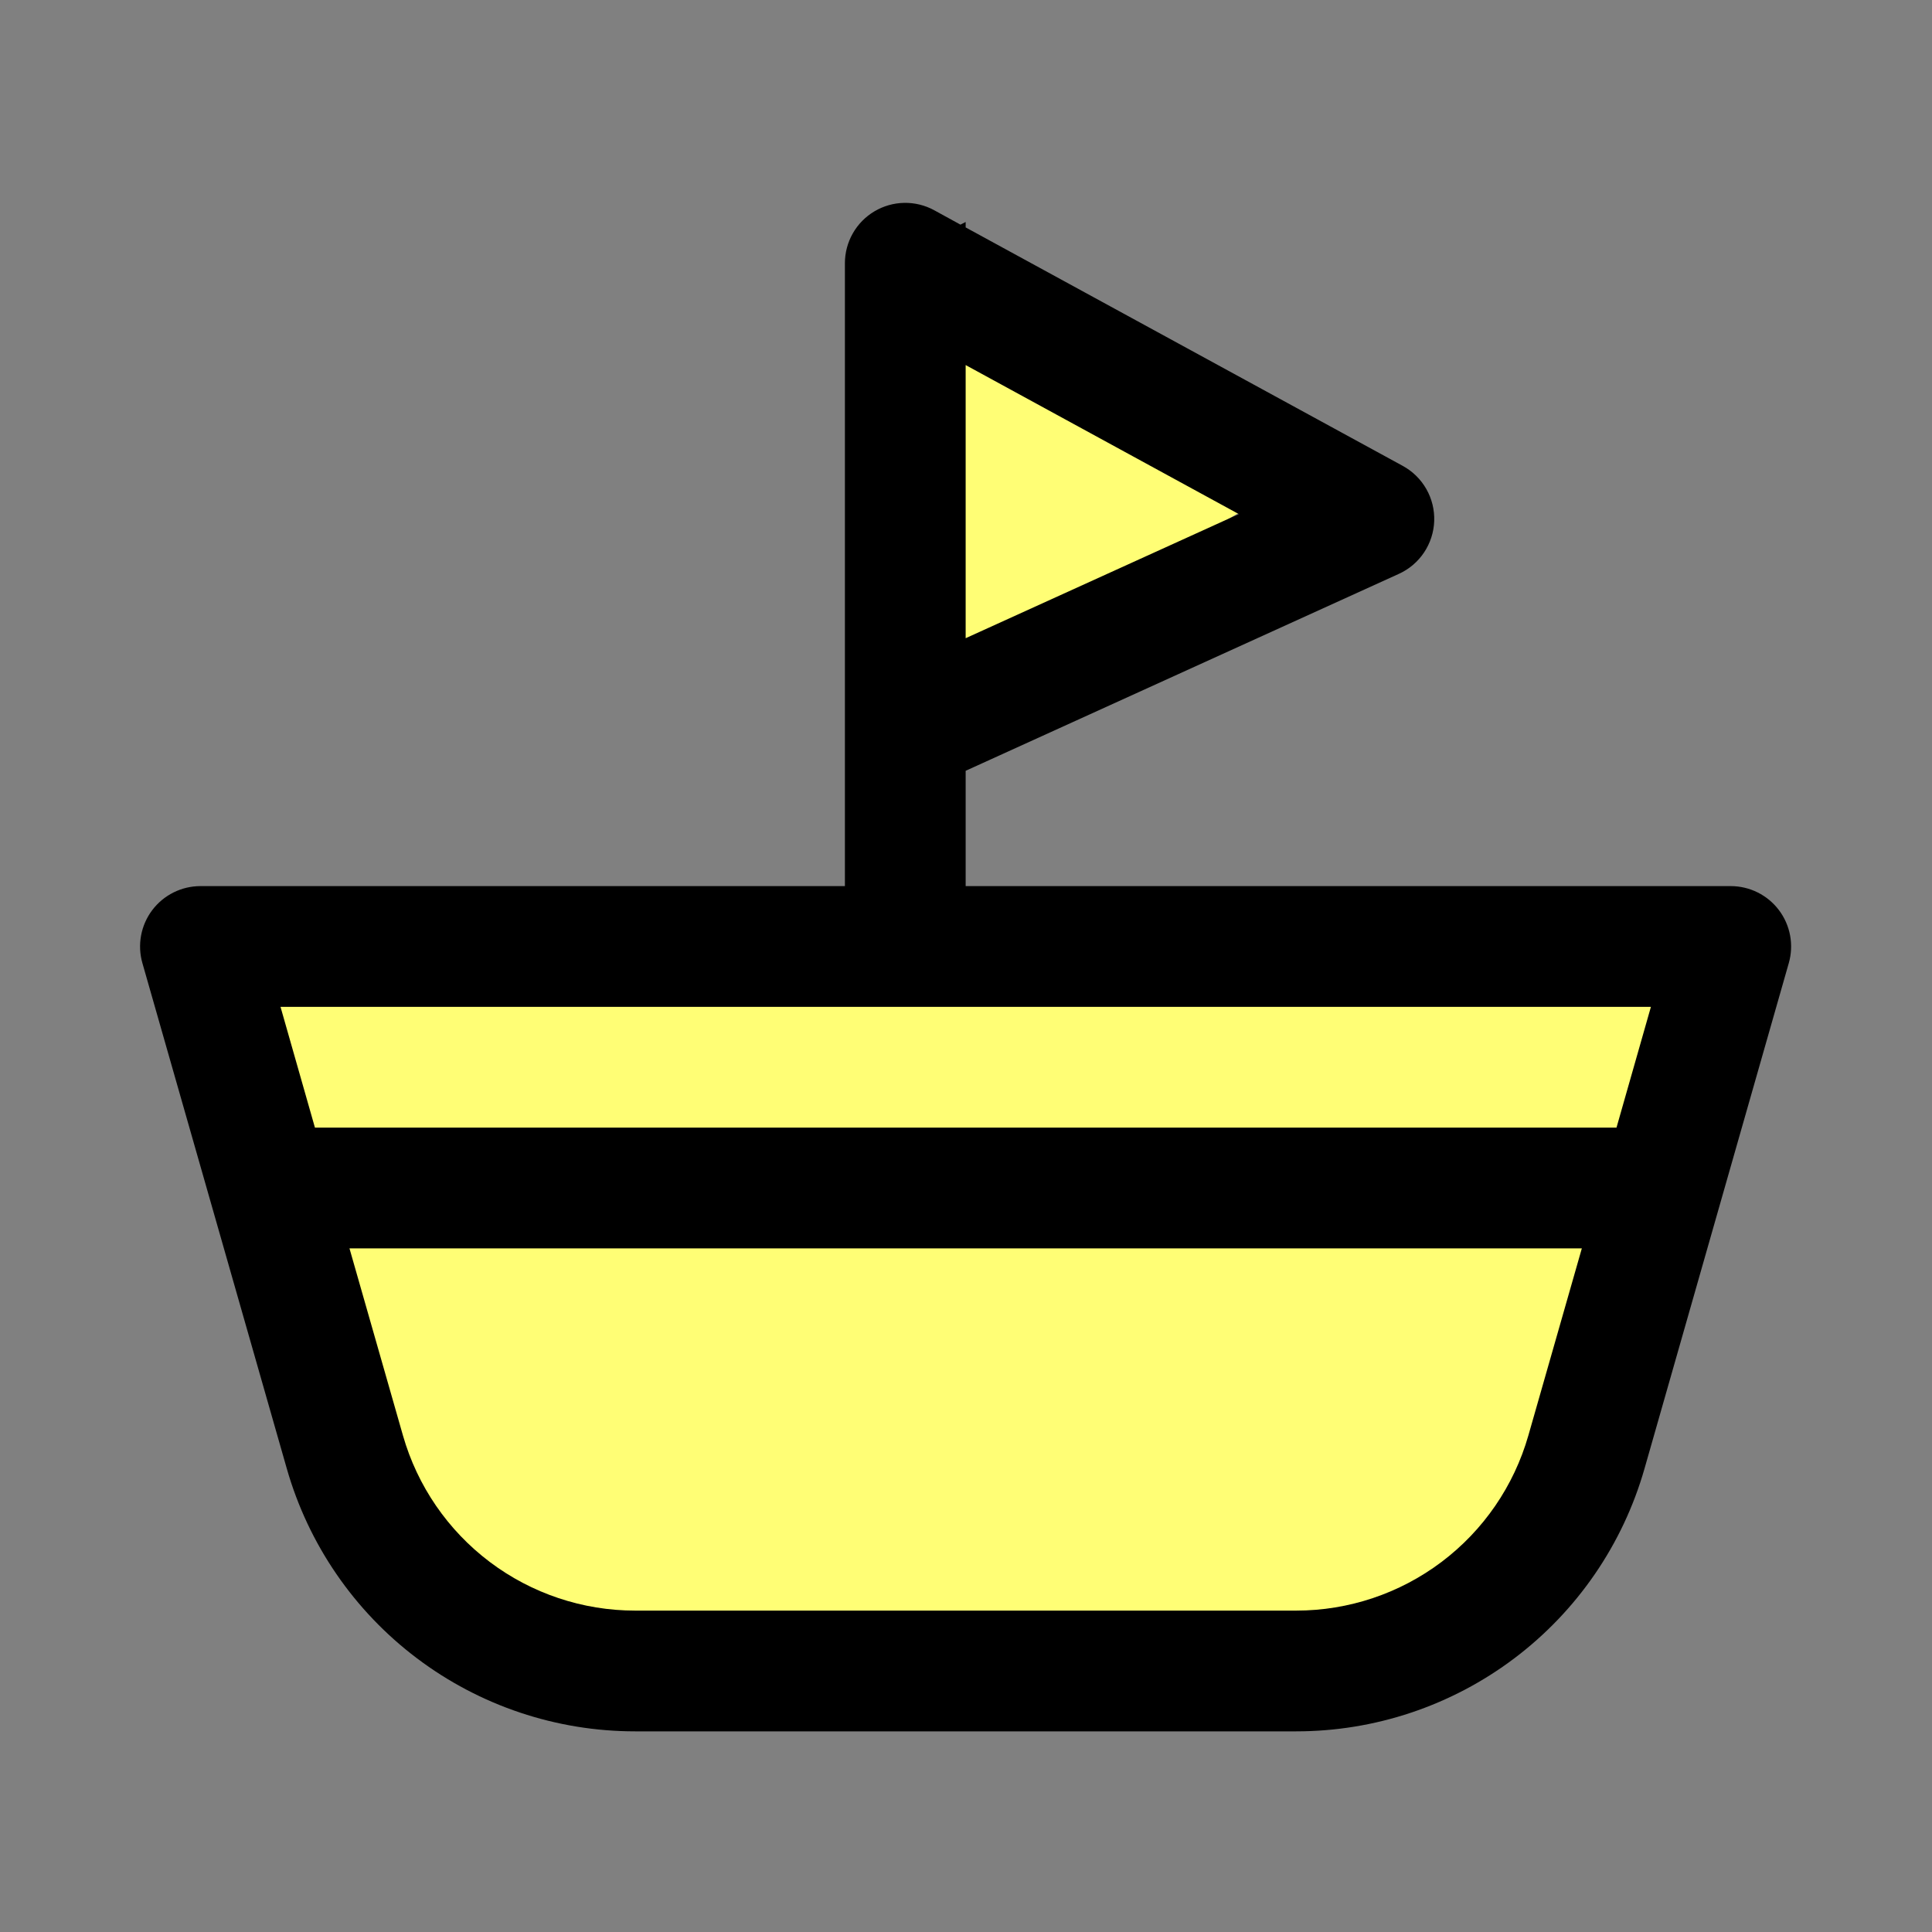 <svg width="800" height="800" viewBox="0 0 800 800" fill="none" xmlns="http://www.w3.org/2000/svg">
<rect x="0" y="0" width="800" height="800" fill="#808080" stroke="none"/>
<g id="ship 1">
<path id="Rectangle 63" d="M84 395.5L716 388.5L638.5 666L533.5 690L409 701L254.5 690L176 666L84 395.5Z" fill="#FFFE75"/>
<path id="Polygon 1" d="M516.53 210.244L396.15 281.049L396.914 138.156L516.53 210.244Z" fill="#FFFE75"/>
<path id="Vector" d="M399.857 319.168V366.918H716.707C720.571 366.925 724.381 367.827 727.838 369.555C731.295 371.282 734.304 373.787 736.63 376.873C738.955 379.959 740.534 383.543 741.241 387.342C741.948 391.141 741.766 395.052 740.707 398.768L680.957 608.118C672.002 639.466 653.079 667.042 627.051 686.674C601.023 706.305 569.308 716.923 536.707 716.918H263.007C230.406 716.923 198.69 706.305 172.663 686.674C146.635 667.042 127.711 639.466 118.757 608.118L58.957 398.768C57.898 395.052 57.715 391.141 58.422 387.342C59.13 383.543 60.708 379.959 63.034 376.873C65.359 373.787 68.369 371.282 71.826 369.555C75.282 367.827 79.093 366.925 82.957 366.918H349.857V109.018C349.854 104.677 350.981 100.41 353.128 96.636C355.275 92.863 358.368 89.714 362.101 87.499C365.835 85.284 370.081 84.079 374.422 84.004C378.763 83.928 383.048 84.984 386.857 87.068L397.707 93.018L399.857 91.918V94.168L580.857 192.918C584.934 195.141 588.312 198.456 590.612 202.491C592.911 206.526 594.041 211.122 593.875 215.763C593.709 220.404 592.253 224.907 589.671 228.768C587.089 232.628 583.483 235.693 579.257 237.618L399.857 319.168ZM399.857 264.268L512.957 212.868L399.857 151.168V264.268ZM399.857 416.918H116.157L130.407 466.918H669.357L683.607 416.918H399.857ZM144.707 516.918L166.857 594.418C172.832 615.308 185.447 633.683 202.795 646.764C220.143 659.845 241.28 666.92 263.007 666.918H536.707C558.434 666.92 579.57 659.845 596.918 646.764C614.266 633.683 626.882 615.308 632.857 594.418L655.007 516.918H144.707Z" fill="black"/>
</g>
</svg>

